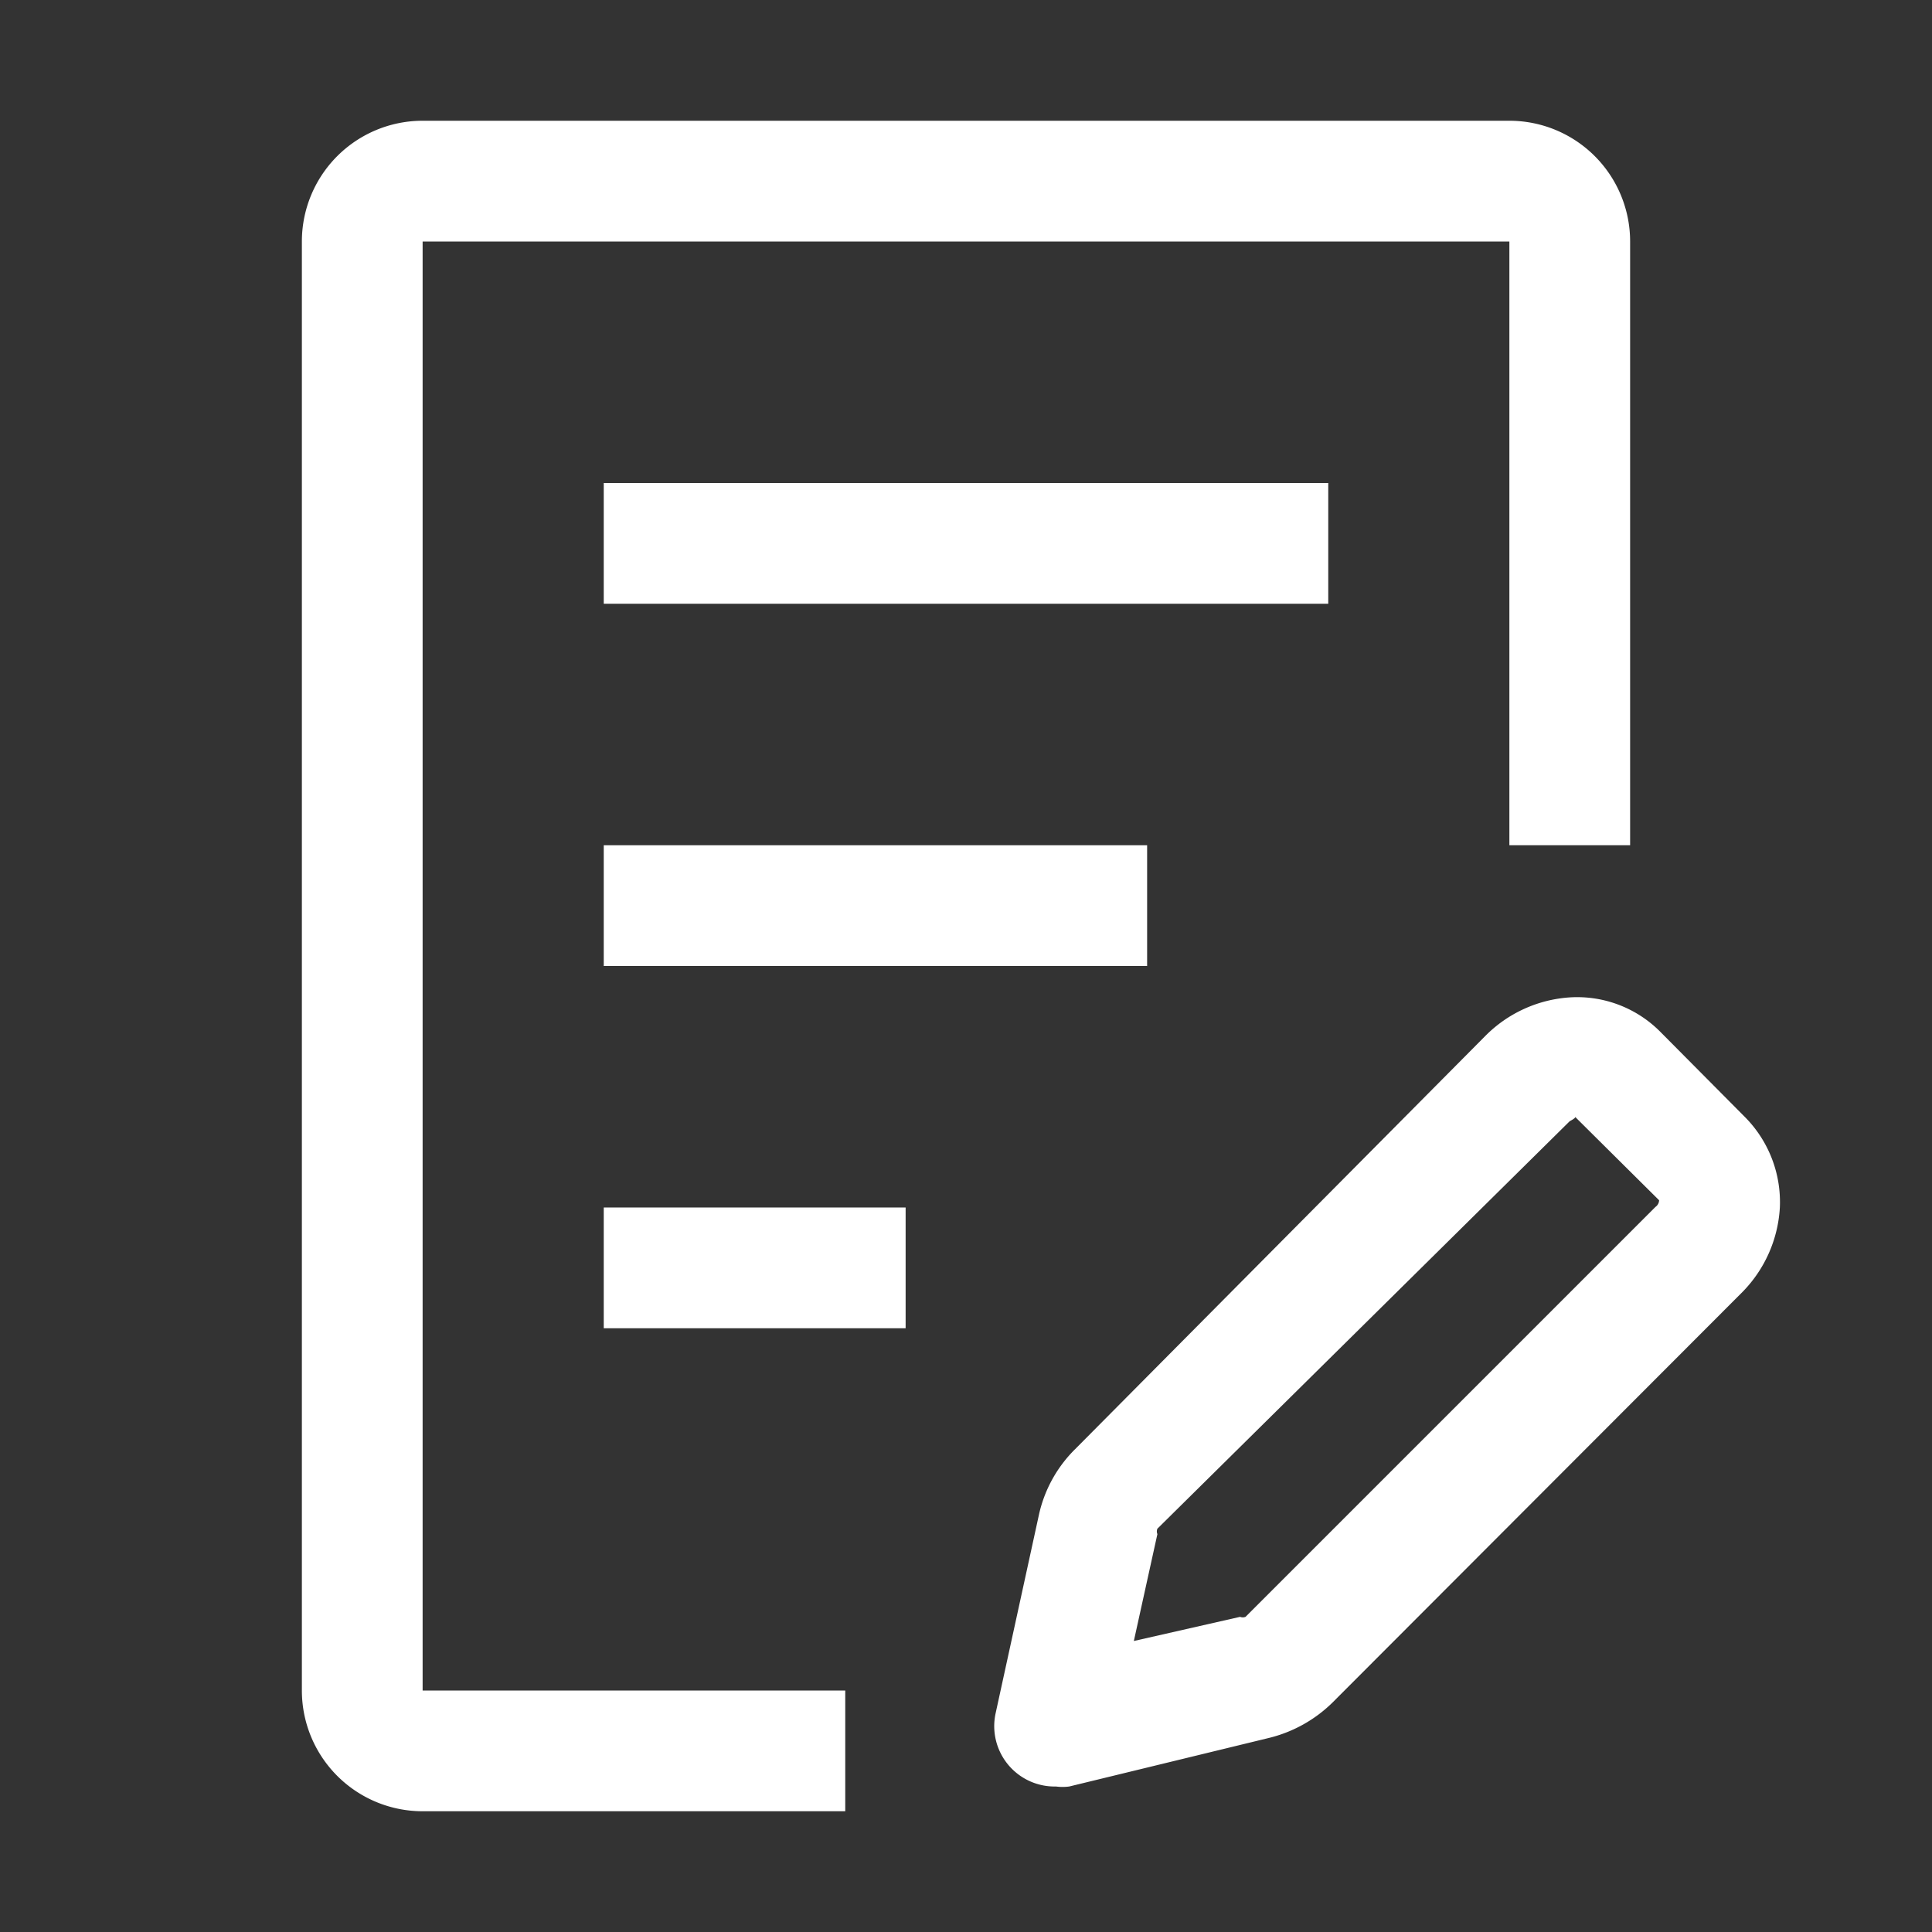 <svg xmlns="http://www.w3.org/2000/svg" viewBox="0 0 32 32"><rect x="0" y="0" width="32" height="32" fill="#333333" stroke="none"/><defs><style>.cls-1{fill:#fff;}</style></defs><g id="icons_copy" data-name="icons copy"><path class="cls-1" d="M7,30h7V28H7V4H25V14h2V4a2,2,0,0,0-2-2H7A2,2,0,0,0,5,4V28A2,2,0,0,0,7,30Z"/><rect class="cls-1" x="10" y="8" width="12" height="2"/><rect class="cls-1" x="10" y="14" width="9" height="2"/><rect class="cls-1" x="10" y="20" width="5" height="2"/><path class="cls-1" d="M24.6,17.16,17.81,24a2.19,2.19,0,0,0-.6,1.08l-.72,3.3a1,1,0,0,0,1,1.21.82.82,0,0,0,.22,0L21,28.79h0a2.27,2.27,0,0,0,1.07-.59l6.79-6.8A2.17,2.17,0,0,0,29.48,20a2,2,0,0,0-.57-1.49L27.5,17.09A1.94,1.94,0,0,0,26,16.52,2.17,2.17,0,0,0,24.6,17.16Zm1.49,1.34,1.39,1.38a.14.14,0,0,1-.06.11l-6.79,6.79a.12.12,0,0,1-.09,0l-1.76.4.39-1.77a.12.12,0,0,1,0-.09L26,18.57S26.1,18.52,26.09,18.5Z"/></g></svg>